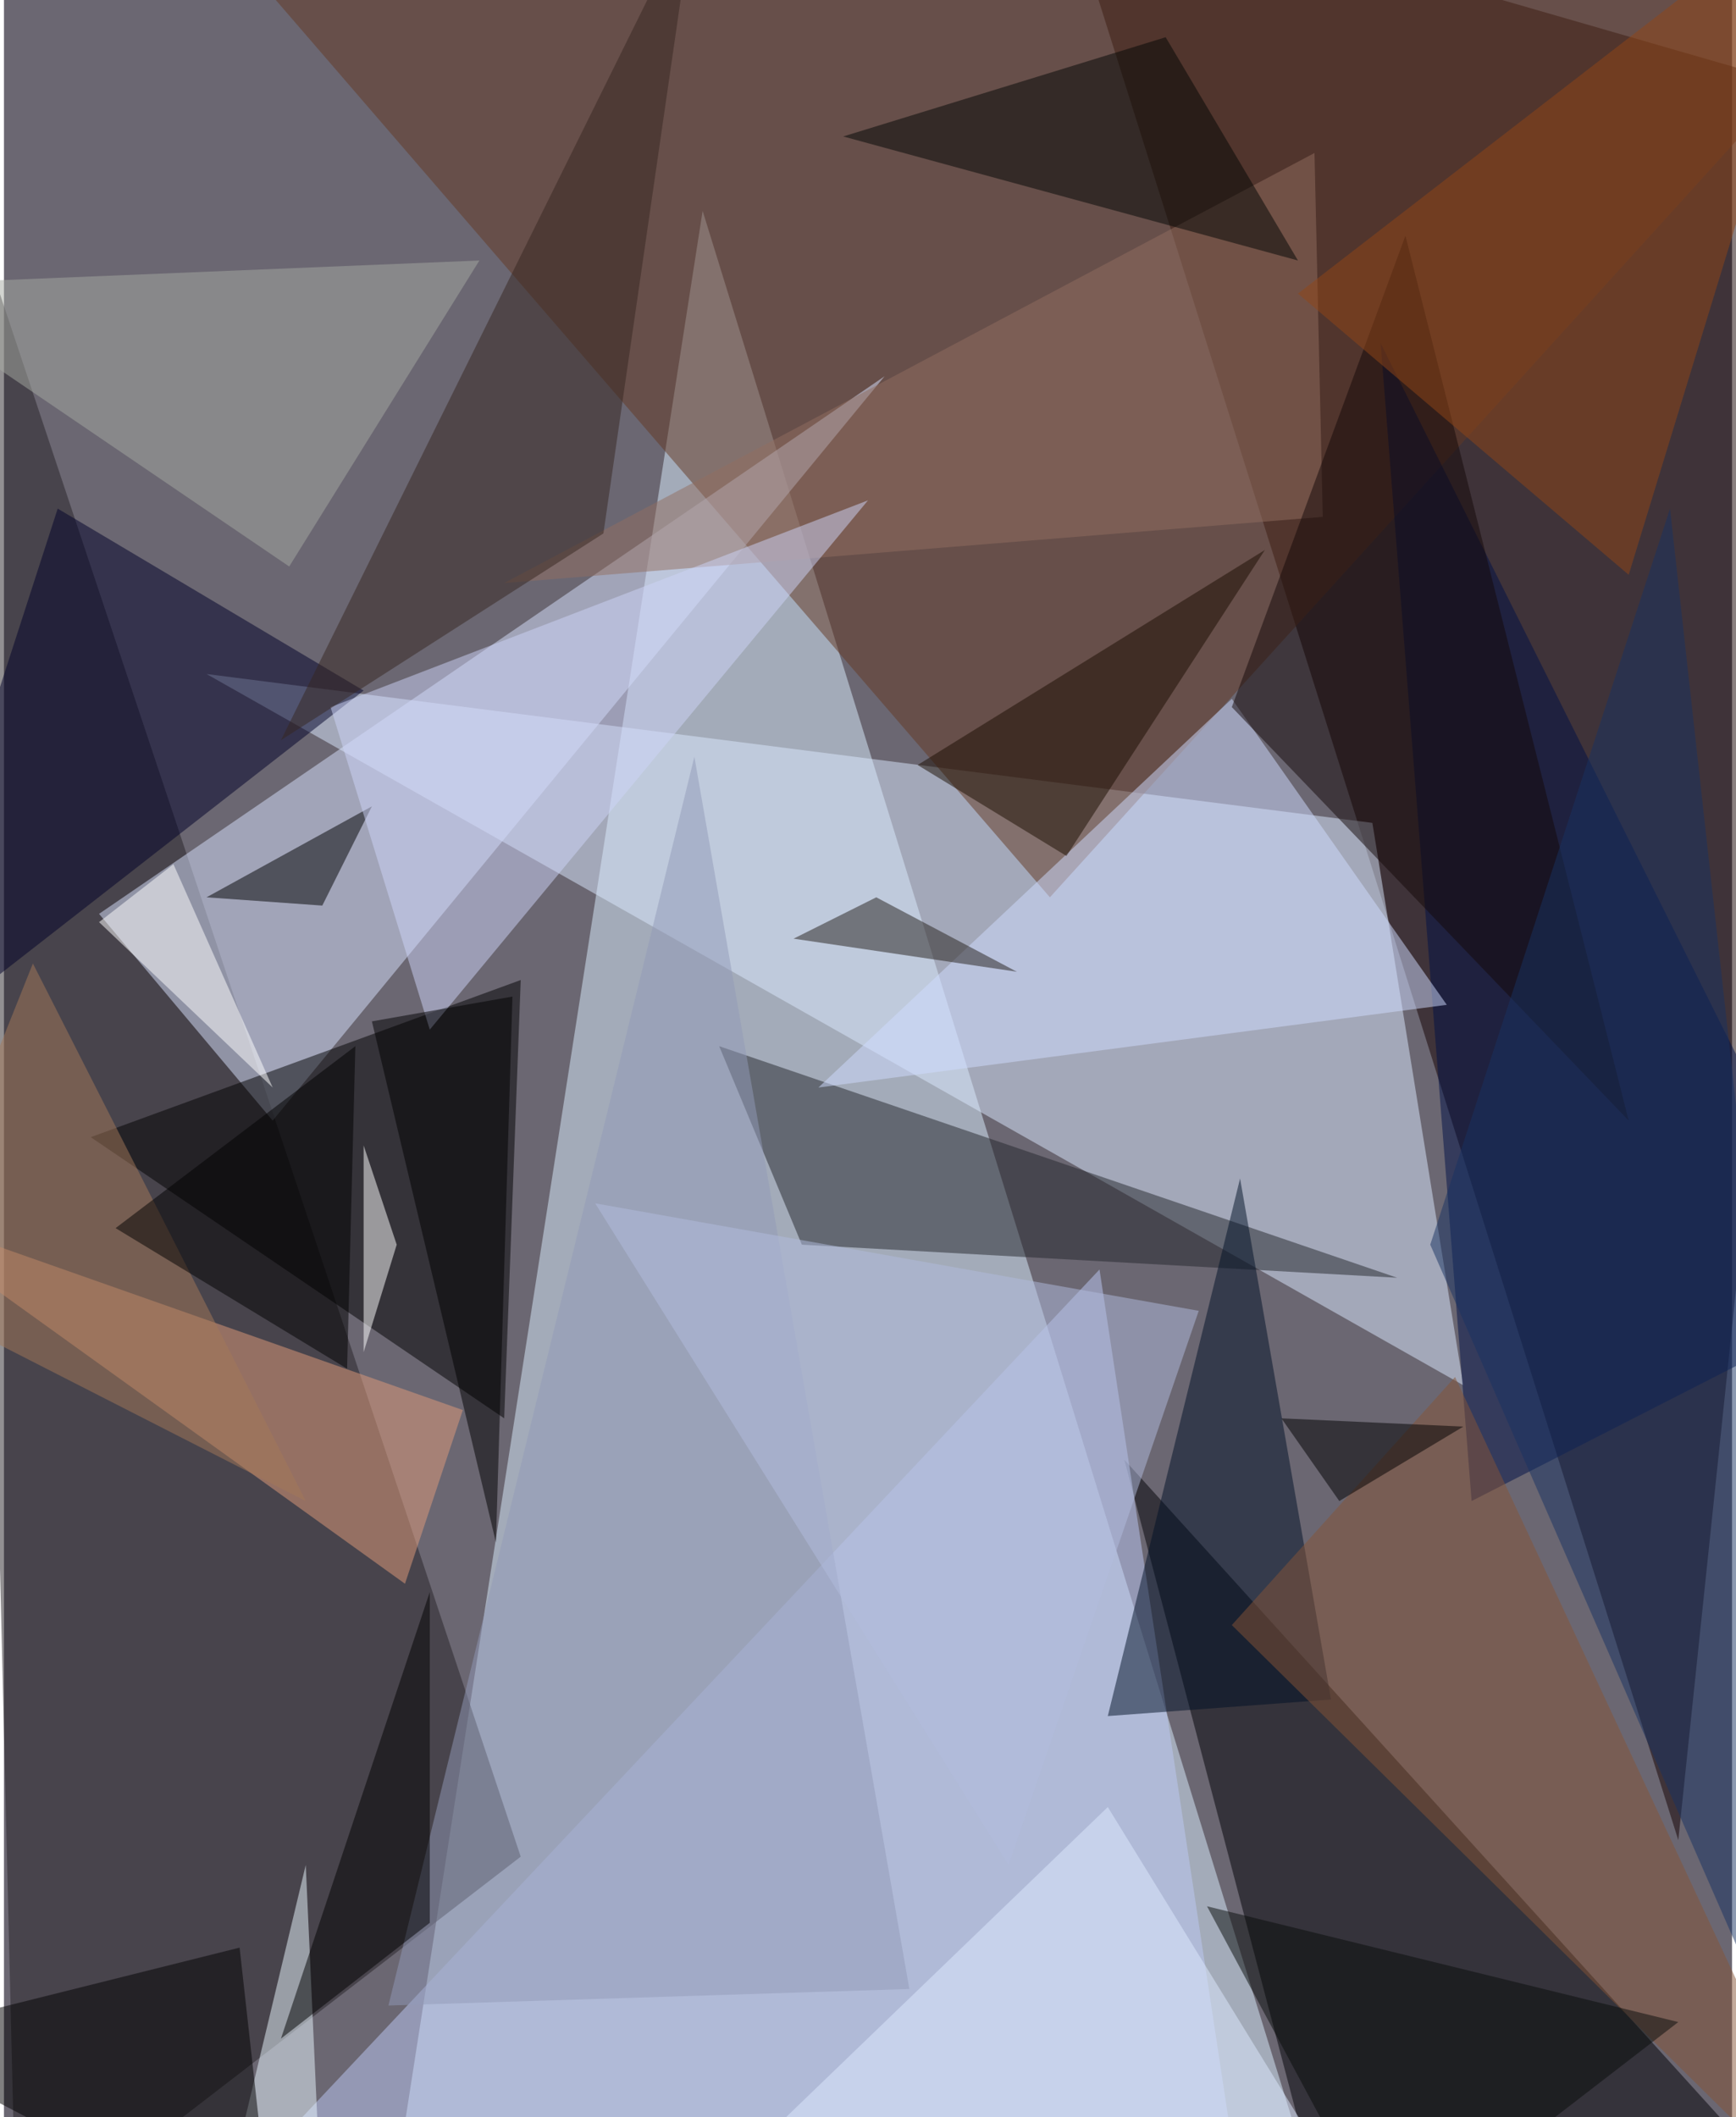 <svg xmlns="http://www.w3.org/2000/svg" width="228" height="278" viewBox="0 0 836 1024"><path fill="#6b6772" d="M0 0h836v1024H0z"/><g fill-opacity=".502"><path fill="#dcf0ff" d="M642 1086L338 102l-152 976z"/><path fill="#140000" d="M810 890l88-840L510-62z"/><path fill="#dbeaff" d="M662 398l44 272L98 326z"/><path fill="#262326" d="M-18 94l24 992 244-188z"/><path fill="#653923" d="M506 434L78-62 898 2z"/><path fill="#d8e1fc" d="M130 542l296-360L46 442z"/><path fill="#000004" d="M542 706l100 380 208-40z"/><path d="M250 474l-8 212L42 550z"/><path fill="#25262c" d="M386 602l288 16-328-112z"/><path fill="#000028" d="M26 246l-88 272 236-184z"/><path fill="#bdc9f6" d="M86 1086l444-472 68 448z"/><path fill="#001047" d="M898 630l-188 96-44-560z"/><path fill="#e19b7a" d="M222 682l-28 84-256-184z"/><path fill="#001027" d="M598 570l-64 260 108-8z"/><path fill="#d0dcff" d="M394 526l200-188 104 148z"/><path fill="#926f61" d="M638 250l-396 32L634 74z"/><path d="M178 390l-80 44 56 4z"/><path fill="#cdd4f7" d="M158 342l260-100-212 256z"/><path fill="#372720" d="M290 258L134 358 334-46z"/><path fill="#140908" d="M594 342l84-228 108 428z"/><path fill="#9199b8" d="M334 366L186 970l252-8z"/><path fill="#a6a9a1" d="M138 274l92-148-292 12z"/><path fill="#924617" d="M890-62L786 278 626 142z"/><path fill="#020605" d="M406 66l220 60-64-108z"/><path fill="#b1bcdd" d="M286 582l292 52-92 268z"/><path fill="#1a0c00" d="M610 266l-96 148-72-44z"/><path fill="#e9f7ff" d="M146 902l-44 184 52-8z"/><path fill="#855436" d="M702 666L594 786l304 300z"/><path d="M134 986l72-216v160z"/><path fill="#fff" d="M174 554l16 48-16 52z"/><path fill="#183262" d="M806 246L690 602l208 476z"/><path d="M-62 986l176-44 16 144z"/><path fill="#dde9ff" d="M630 1030l-96-156-220 212z"/><path d="M178 494l68-12-8 264zm468 232l60-36-88-4z"/><path fill="#241f1b" d="M422 434l68 36-108-16z"/><path fill="#fff" d="M46 446l84 80-48-108z"/><path fill="#a37959" d="M-50 626l64-160 132 260z"/><path d="M54 594l112 68 4-156z"/><path fill="#090c0b" d="M810 978l-140 108-88-164z"/></g></svg>